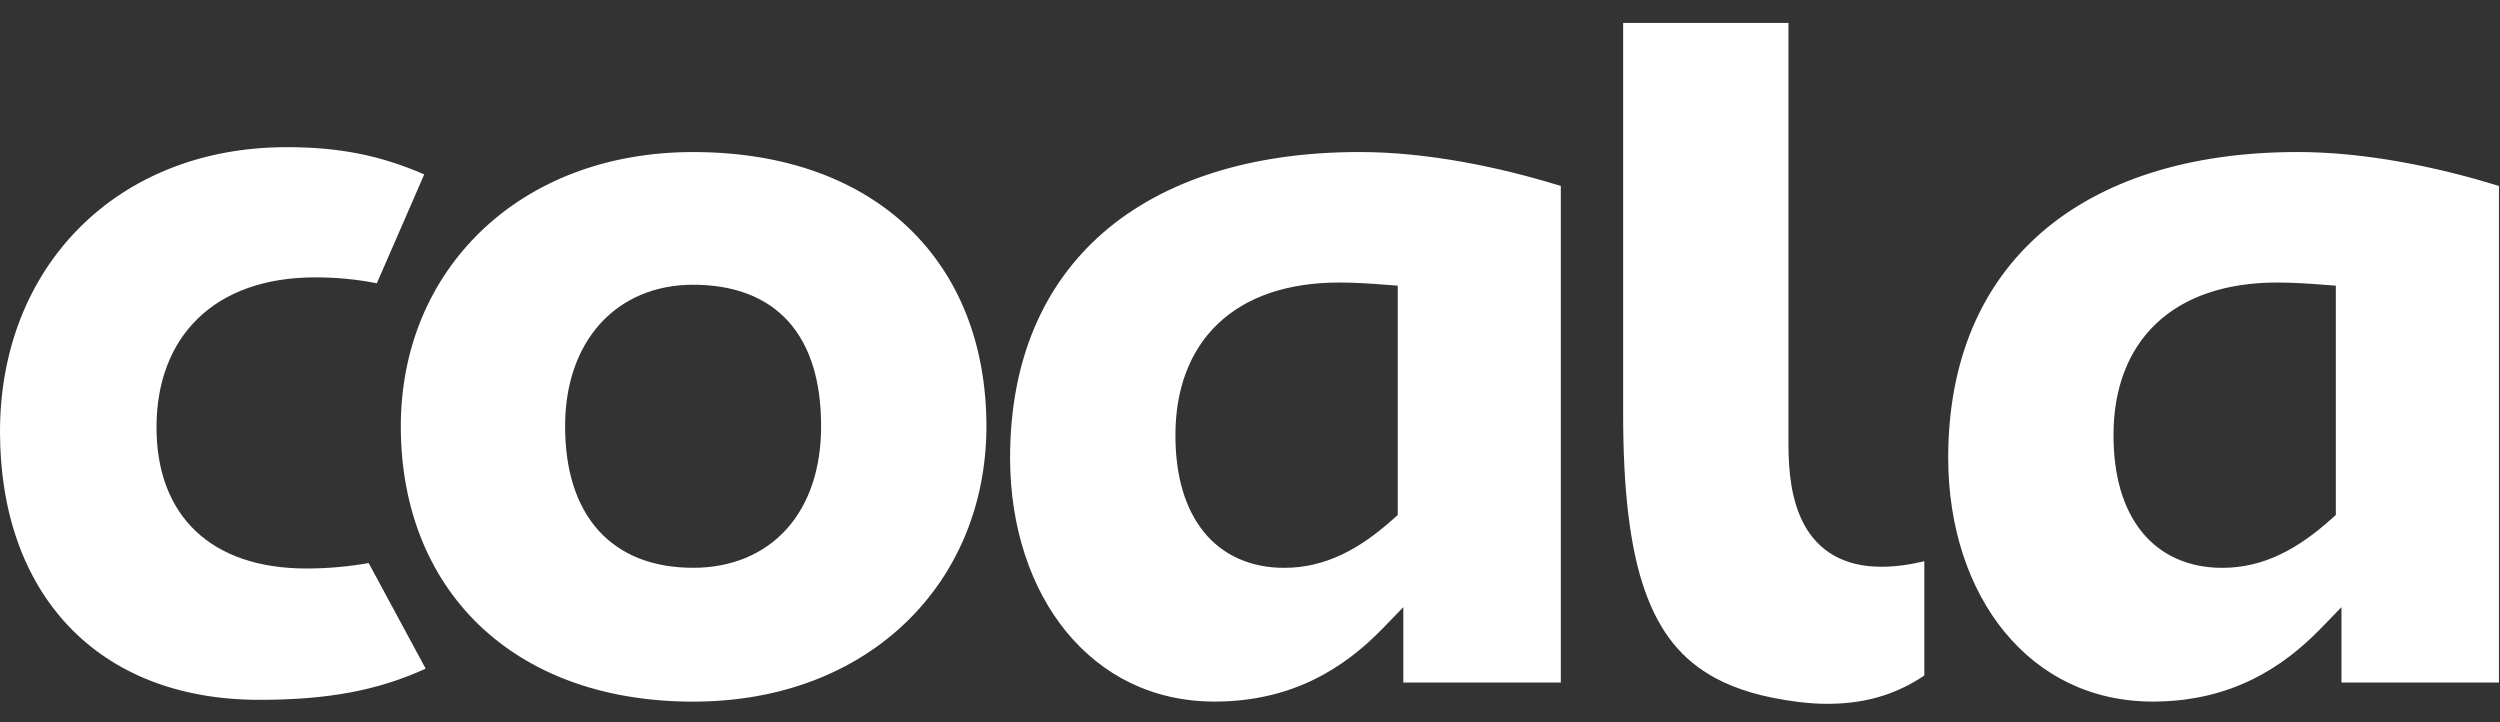 <svg width="90" height="26" viewBox="0 0 90 26" fill="none" xmlns="http://www.w3.org/2000/svg">
<rect x="0" y="0" width="90" height="26" fill="#333333" stroke="none"/>
<path d="M11.032 20.466C7.603 20.466 5.634 18.575 5.634 15.383C5.634 12.153 7.682 9.985 11.347 9.985C12.146 9.985 12.879 10.061 13.566 10.199L15.272 6.279C13.664 5.579 12.179 5.298 10.322 5.298C4.215 5.296 0 9.592 0 15.541C0 21.332 3.467 25.194 9.339 25.194C11.782 25.194 13.592 24.864 15.324 24.071L13.272 20.27C12.559 20.396 11.81 20.466 11.032 20.466ZM32.725 8.217C34.519 9.942 35.509 12.39 35.511 15.347C35.509 18.149 34.465 20.615 32.632 22.39C30.797 24.166 28.168 25.257 24.95 25.259C21.644 25.257 19.027 24.22 17.227 22.481C15.431 20.741 14.43 18.28 14.429 15.347C14.43 12.525 15.494 10.071 17.33 8.31C19.169 6.548 21.791 5.476 24.948 5.474C28.301 5.474 30.928 6.492 32.725 8.217ZM29.56 15.345C29.56 13.743 29.181 12.459 28.38 11.57C27.981 11.128 27.481 10.792 26.903 10.575C26.326 10.356 25.672 10.251 24.953 10.251C23.592 10.248 22.413 10.755 21.6 11.661C20.785 12.567 20.342 13.844 20.344 15.345C20.344 16.912 20.736 18.192 21.539 19.09C21.939 19.536 22.438 19.878 23.013 20.104C23.589 20.33 24.239 20.44 24.951 20.44C26.326 20.444 27.509 19.948 28.32 19.044C29.132 18.142 29.56 16.861 29.56 15.345ZM48.946 5.473C51.365 5.473 53.957 6.004 56.189 6.695V24.57H50.52V21.859L49.761 22.64C49.079 23.342 48.271 23.994 47.286 24.472C46.301 24.949 45.14 25.255 43.728 25.257C41.489 25.254 39.679 24.313 38.392 22.749C37.108 21.183 36.363 18.978 36.363 16.477C36.366 12.956 37.57 10.241 39.719 8.371C41.873 6.505 45.017 5.473 48.946 5.473ZM49.912 10.253C49.383 10.213 48.806 10.171 48.218 10.171C46.361 10.169 44.871 10.68 43.849 11.652C42.826 12.623 42.313 14.026 42.315 15.67C42.315 17.111 42.653 18.299 43.333 19.144C44.012 19.992 45.04 20.447 46.237 20.442C46.971 20.442 47.66 20.272 48.308 19.964C48.956 19.656 49.565 19.216 50.172 18.67L50.319 18.539V18.341V10.284L49.912 10.253ZM82.718 5.473C85.137 5.473 87.73 6.004 89.962 6.695V24.57H84.293V21.859L83.533 22.64C82.851 23.342 82.043 23.994 81.058 24.472C80.074 24.949 78.912 25.255 77.501 25.257C75.262 25.254 73.451 24.313 72.164 22.749C70.88 21.183 70.135 18.978 70.135 16.477C70.139 12.956 71.342 10.241 73.492 8.371C75.643 6.505 78.788 5.473 82.718 5.473ZM83.682 10.253C83.154 10.213 82.577 10.171 81.989 10.171C80.131 10.169 78.641 10.68 77.618 11.652C76.595 12.623 76.082 14.026 76.086 15.67C76.086 17.111 76.423 18.299 77.104 19.144C77.782 19.992 78.809 20.447 80.007 20.442C80.742 20.442 81.431 20.272 82.078 19.964C82.727 19.656 83.336 19.216 83.943 18.67L84.09 18.539V18.341V10.284L83.682 10.253ZM66.009 19.991C65.542 19.723 65.195 19.334 64.958 18.901C64.482 18.026 64.387 16.973 64.384 16.001V0.825H58.433V14.892C58.432 17.643 58.676 19.725 59.212 21.252C59.752 22.78 60.548 23.749 61.727 24.396C62.516 24.827 63.488 25.108 64.68 25.262C65.082 25.315 65.458 25.338 65.809 25.338C67.335 25.334 68.414 24.897 69.276 24.318V20.206C68.706 20.339 68.197 20.403 67.737 20.403C67.053 20.405 66.476 20.26 66.009 19.991Z" fill="white"/>
</svg>
